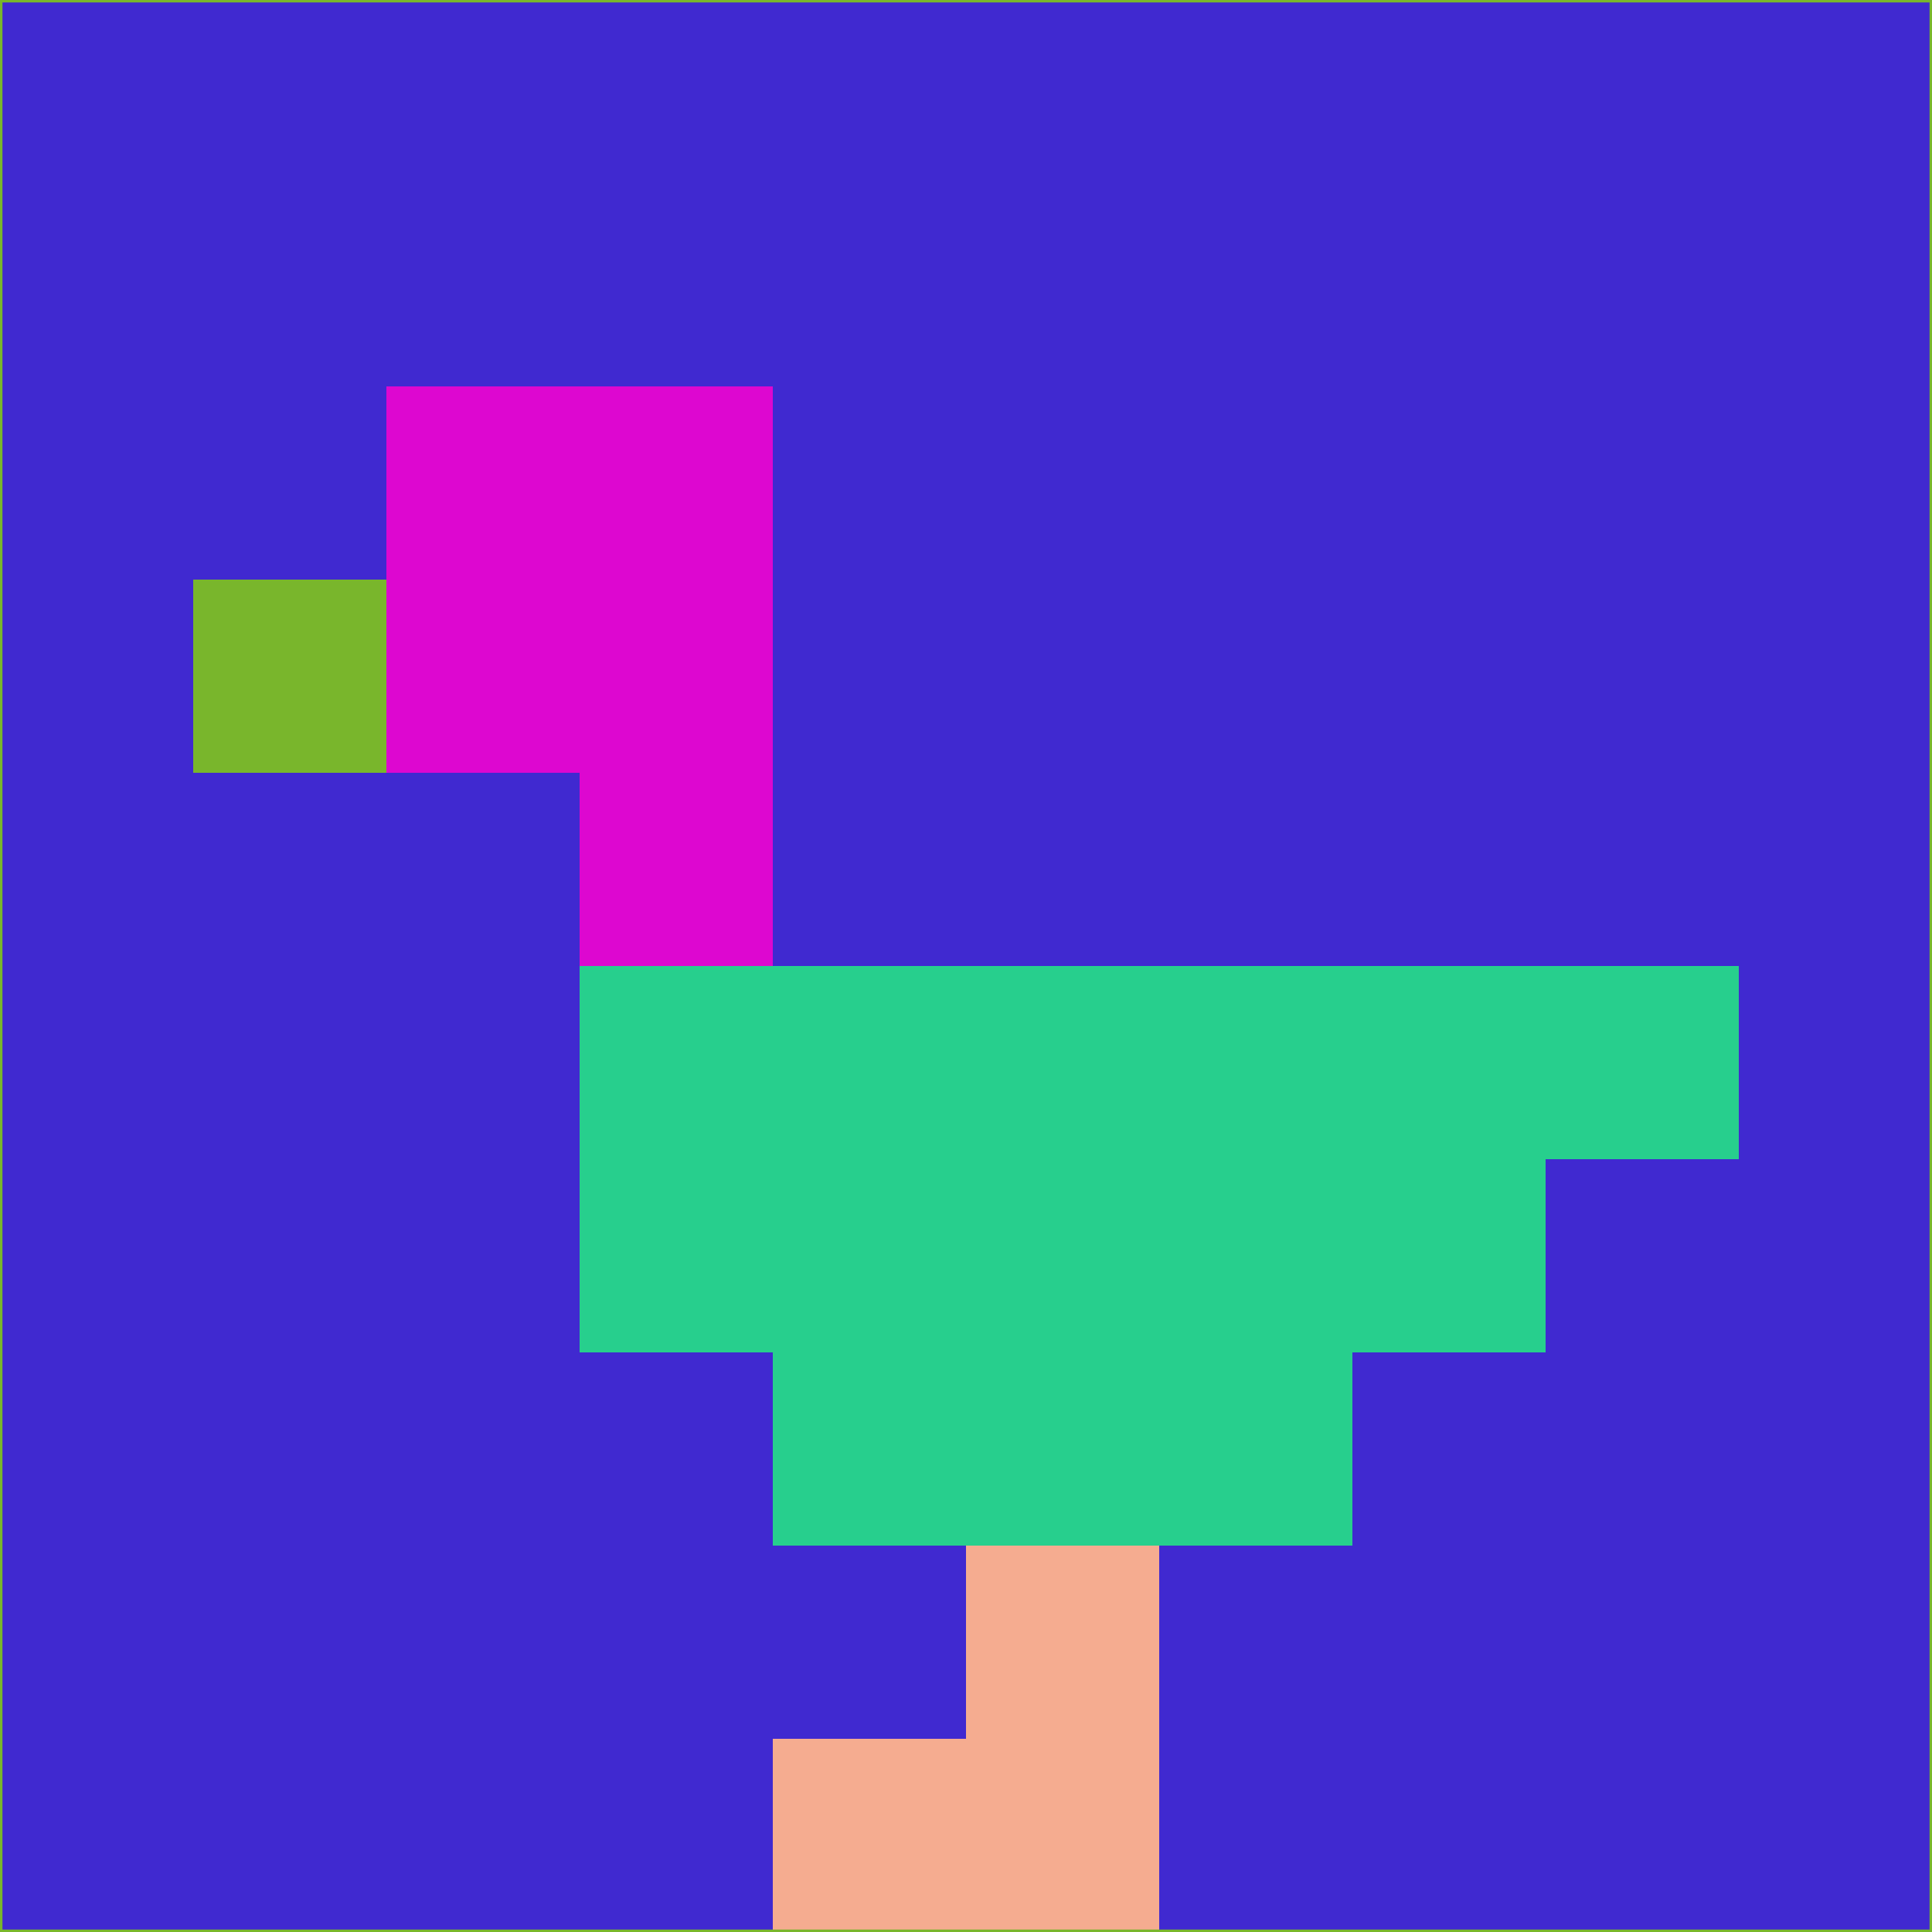 <svg xmlns="http://www.w3.org/2000/svg" version="1.1" width="785" height="785">
  <title>'goose-pfp-694263' by Dmitri Cherniak (Cyberpunk Edition)</title>
  <desc>
    seed=803570
    backgroundColor=#4029d0
    padding=20
    innerPadding=0
    timeout=500
    dimension=1
    border=false
    Save=function(){return n.handleSave()}
    frame=12

    Rendered at 2024-09-15T22:37:00.785Z
    Generated in 1ms
    Modified for Cyberpunk theme with new color scheme
  </desc>
  <defs/>
  <rect width="100%" height="100%" fill="#4029d0"/>
  <g>
    <g id="0-0">
      <rect x="0" y="0" height="785" width="785" fill="#4029d0"/>
      <g>
        <!-- Neon blue -->
        <rect id="0-0-2-2-2-2" x="157" y="157" width="157" height="157" fill="#dd07d0"/>
        <rect id="0-0-3-2-1-4" x="235.5" y="157" width="78.5" height="314" fill="#dd07d0"/>
        <!-- Electric purple -->
        <rect id="0-0-4-5-5-1" x="314" y="392.5" width="392.5" height="78.5" fill="#27cf8d"/>
        <rect id="0-0-3-5-5-2" x="235.5" y="392.5" width="392.5" height="157" fill="#27cf8d"/>
        <rect id="0-0-4-5-3-3" x="314" y="392.5" width="235.5" height="235.5" fill="#27cf8d"/>
        <!-- Neon pink -->
        <rect id="0-0-1-3-1-1" x="78.5" y="235.5" width="78.5" height="78.5" fill="#79b62c"/>
        <!-- Cyber yellow -->
        <rect id="0-0-5-8-1-2" x="392.5" y="628" width="78.5" height="157" fill="#f5ac90"/>
        <rect id="0-0-4-9-2-1" x="314" y="706.5" width="157" height="78.5" fill="#f5ac90"/>
      </g>
      <rect x="0" y="0" stroke="#79b62c" stroke-width="2" height="785" width="785" fill="none"/>
    </g>
  </g>
  <script xmlns=""/>
</svg>